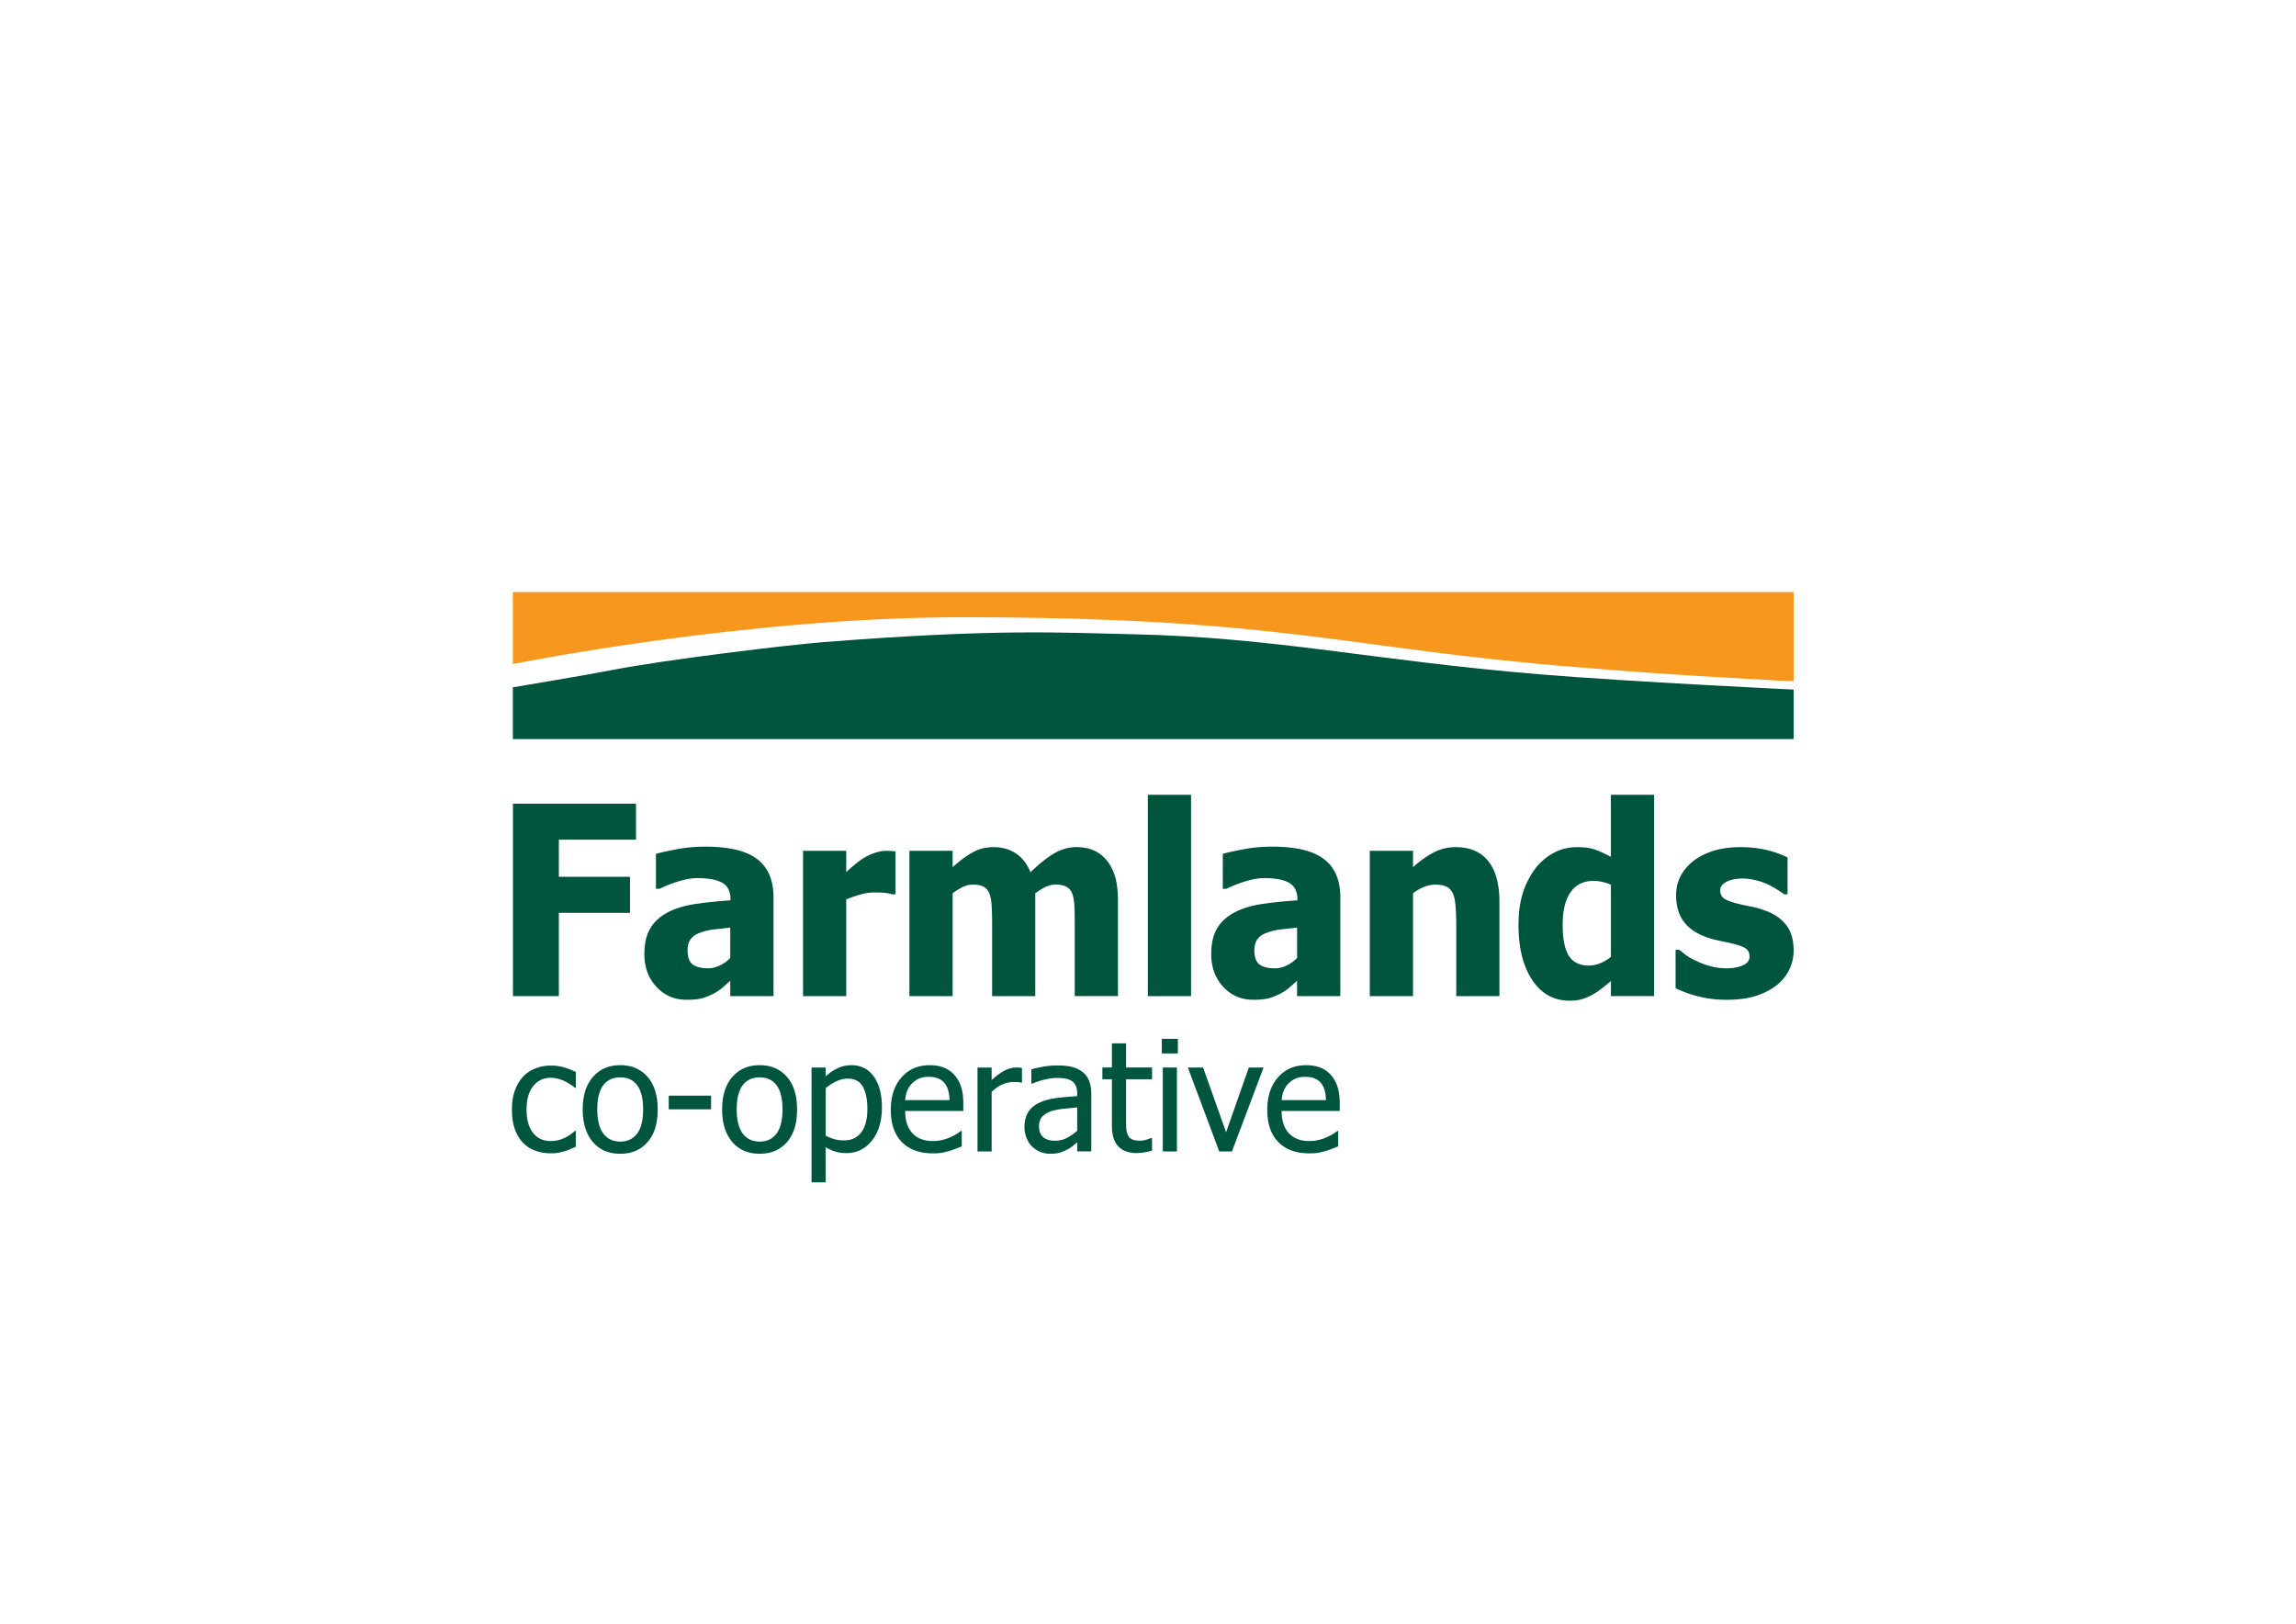 <svg version="1.1" id="Layer_1" xmlns="http://www.w3.org/2000/svg" x="0" y="0" viewBox="0 0 841.89 595.28" xml:space="preserve"><style type="text/css">.st0{fill:#00553d}</style><path class="st0" d="M202.06 422.82c-2.11 0-4.05-.33-5.81-.98-1.76-.65-3.28-1.64-4.54-2.96-1.27-1.32-2.25-2.99-2.95-5-.7-2.01-1.05-4.38-1.05-7.09 0-2.7.36-5.03 1.09-7 .72-1.96 1.69-3.62 2.9-4.95 1.21-1.34 2.72-2.37 4.53-3.1 1.81-.72 3.75-1.09 5.82-1.09 1.69 0 3.32.24 4.89.71 1.57.48 2.97 1.03 4.2 1.65v5.81h-.3c-.37-.31-.84-.67-1.42-1.07s-1.28-.82-2.11-1.24c-.72-.37-1.56-.69-2.53-.96-.97-.28-1.91-.41-2.81-.41-2.68 0-4.83 1.02-6.46 3.05s-2.44 4.9-2.44 8.61c0 3.63.78 6.46 2.35 8.49 1.57 2.03 3.75 3.04 6.54 3.04 1.69 0 3.29-.35 4.82-1.04 1.52-.7 2.87-1.6 4.05-2.7h.3v5.81c-.51.24-1.16.53-1.93.87-.77.34-1.47.59-2.09.76-.88.26-1.67.46-2.37.6-.68.12-1.58.19-2.68.19zM241.16 406.76c0 5.18-1.25 9.18-3.75 11.99-2.5 2.82-5.82 4.23-9.97 4.23-4.28 0-7.64-1.46-10.09-4.36-2.45-2.91-3.68-6.86-3.68-11.86 0-5.14 1.26-9.13 3.79-11.98 2.52-2.85 5.85-4.27 9.98-4.27 4.15 0 7.47 1.42 9.97 4.25 2.5 2.85 3.75 6.84 3.75 12zm-5.34 0c0-3.98-.73-6.94-2.18-8.88-1.45-1.94-3.52-2.9-6.2-2.9-2.7 0-4.78.97-6.24 2.9-1.46 1.94-2.19 4.9-2.19 8.88 0 3.86.73 6.78 2.19 8.77 1.46 1.99 3.54 2.99 6.24 2.99 2.66 0 4.72-.98 6.18-2.93 1.47-1.96 2.2-4.9 2.2-8.83zM260.74 406.68h-15.53v-4.99h15.53v4.99zM292.27 406.76c0 5.18-1.25 9.17-3.74 11.99-2.5 2.82-5.82 4.23-9.97 4.23-4.28 0-7.64-1.46-10.09-4.36-2.45-2.91-3.68-6.86-3.68-11.86 0-5.14 1.26-9.13 3.79-11.98 2.52-2.85 5.85-4.27 9.98-4.27 4.15 0 7.47 1.42 9.97 4.25 2.49 2.85 3.74 6.84 3.74 12zm-5.34 0c0-3.98-.73-6.94-2.17-8.88-1.45-1.94-3.52-2.9-6.2-2.9-2.7 0-4.78.97-6.24 2.9-1.46 1.94-2.19 4.9-2.19 8.88 0 3.86.73 6.78 2.19 8.77 1.46 1.99 3.54 2.99 6.24 2.99 2.66 0 4.72-.98 6.18-2.93 1.46-1.96 2.19-4.9 2.19-8.83zM323.38 405.94c0 5.12-1.23 9.2-3.68 12.24-2.45 3.04-5.55 4.56-9.29 4.56-1.52 0-2.87-.18-4.05-.53-1.17-.35-2.38-.89-3.61-1.62v12.89h-5.18v-42.1h5.18v3.22c1.28-1.16 2.71-2.13 4.28-2.91 1.57-.78 3.28-1.17 5.14-1.17 3.52 0 6.27 1.39 8.25 4.19 1.98 2.78 2.96 6.53 2.96 11.23zm-5.34.57c0-3.51-.56-6.23-1.68-8.16-1.12-1.94-2.94-2.91-5.45-2.91-1.47 0-2.89.33-4.25.98-1.37.65-2.67 1.49-3.9 2.52v17.43c1.36.66 2.52 1.11 3.48 1.35s2.07.36 3.32.36c2.68 0 4.76-.98 6.25-2.95 1.49-1.96 2.23-4.83 2.23-8.62zM342.11 422.84c-4.9 0-8.7-1.38-11.41-4.14-2.71-2.76-4.06-6.69-4.06-11.77 0-5.01 1.31-9 3.94-11.96 2.63-2.97 6.06-4.45 10.3-4.45 1.91 0 3.6.27 5.07.82 1.47.55 2.76 1.42 3.86 2.59 1.1 1.18 1.95 2.61 2.53 4.31.59 1.7.88 3.78.88 6.24v2.81h-21.31c0 3.58.9 6.31 2.7 8.21 1.8 1.89 4.29 2.83 7.46 2.83 1.14 0 2.25-.13 3.35-.38 1.09-.26 2.08-.59 2.96-.99.94-.42 1.73-.83 2.37-1.22.64-.4 1.17-.77 1.6-1.12h.3v5.65c-.6.24-1.36.54-2.26.89-.9.36-1.71.64-2.42.84-1.01.28-1.92.49-2.74.63-.84.14-1.87.21-3.12.21zm6.06-19.52c-.04-1.4-.2-2.6-.5-3.61-.29-1.01-.72-1.86-1.27-2.56a5.775 5.775 0 00-2.33-1.76c-.95-.4-2.12-.61-3.51-.61-1.38 0-2.55.21-3.51.62-.96.41-1.84 1.02-2.63 1.8-.77.81-1.36 1.7-1.76 2.69-.4.98-.66 2.12-.77 3.43h16.28zM374.74 396.93h-.28a5.98 5.98 0 00-1.22-.21c-.43-.03-.95-.04-1.56-.04-1.4 0-2.78.3-4.16.91-1.38.6-2.68 1.51-3.91 2.7v21.84h-5.18v-30.76h5.18v4.57c1.89-1.67 3.54-2.85 4.94-3.54 1.4-.69 2.77-1.03 4.09-1.03.53 0 .93.01 1.2.04.27.03.56.07.89.12v5.4zM394.98 418.85c-.42.31-.99.75-1.69 1.31-.71.56-1.39 1.01-2.05 1.33-.92.48-1.8.85-2.66 1.1-.85.26-2.05.39-3.6.39-1.26 0-2.47-.24-3.61-.71a9.306 9.306 0 01-3-2.01c-.83-.84-1.49-1.89-1.98-3.13-.5-1.24-.74-2.55-.74-3.92 0-2.13.45-3.94 1.35-5.44.9-1.5 2.32-2.69 4.27-3.57 1.73-.79 3.76-1.34 6.11-1.64 2.35-.3 4.88-.53 7.6-.68v-.99c0-1.21-.19-2.19-.55-2.93-.37-.74-.88-1.32-1.54-1.72-.66-.42-1.47-.7-2.42-.84s-1.94-.21-2.94-.21c-1.19 0-2.6.18-4.21.54-1.62.36-3.23.88-4.85 1.55h-.3v-5.26c.95-.28 2.32-.58 4.1-.91 1.78-.33 3.54-.5 5.29-.5 2.11 0 3.89.16 5.34.5 1.45.33 2.75.93 3.91 1.79 1.12.85 1.96 1.94 2.51 3.28.55 1.34.83 2.97.83 4.9v21.04H395v-3.27zm0-4.3v-8.54c-1.23.11-2.79.26-4.67.46-1.88.19-3.4.46-4.56.81-1.38.42-2.52 1.07-3.42 1.94-.9.87-1.35 2.09-1.35 3.65 0 1.76.5 3.09 1.49 3.99.99.9 2.44 1.35 4.35 1.35 1.63 0 3.11-.35 4.43-1.06 1.33-.7 2.57-1.57 3.73-2.6zM416.7 422.73c-2.83 0-5.03-.8-6.61-2.41s-2.37-4.15-2.37-7.62v-17.04h-3.5v-4.3h3.5v-8.84h5.18v8.84h9.53v4.3h-9.53v14.62c0 1.56.03 2.76.08 3.61.06.84.27 1.63.63 2.37.31.64.82 1.13 1.51 1.45.7.32 1.64.48 2.84.48.84 0 1.66-.12 2.45-.38.79-.25 1.36-.45 1.71-.62h.3v4.65c-.97.28-1.96.49-2.96.65-.99.16-1.91.24-2.76.24zM431.9 386.22h-5.89v-5.37h5.89v5.37zm-.35 35.91h-5.18v-30.76h5.18v30.76zM463.32 391.37l-11.59 30.76h-4.66l-11.51-30.76h5.59l8.43 23.73 8.34-23.73h5.4zM480.15 422.84c-4.9 0-8.71-1.38-11.41-4.14-2.71-2.76-4.06-6.69-4.06-11.77 0-5.01 1.31-9 3.94-11.96 2.62-2.97 6.06-4.45 10.3-4.45 1.91 0 3.6.27 5.07.82 1.47.55 2.75 1.42 3.85 2.59 1.1 1.18 1.95 2.61 2.53 4.31.59 1.7.88 3.78.88 6.24v2.81h-21.31c0 3.58.9 6.31 2.7 8.21 1.8 1.89 4.29 2.83 7.46 2.83 1.14 0 2.25-.13 3.35-.38 1.09-.26 2.08-.59 2.96-.99.93-.42 1.72-.83 2.37-1.22.64-.4 1.18-.77 1.6-1.12h.3v5.65c-.61.24-1.36.54-2.26.89-.9.36-1.71.64-2.43.84-1.01.28-1.92.49-2.74.63-.82.14-1.86.21-3.1.21zm6.06-19.52c-.04-1.4-.2-2.6-.5-3.61-.29-1.01-.72-1.86-1.27-2.56-.6-.77-1.38-1.36-2.32-1.76-.95-.4-2.12-.61-3.51-.61-1.38 0-2.55.21-3.51.62-.96.41-1.84 1.02-2.63 1.8-.77.81-1.36 1.7-1.76 2.69-.4.98-.66 2.12-.77 3.43h16.27z"/><g><path class="st0" d="M233.21 307.84h-28.29v13.6H231v13.22h-26.08v30.53h-16.83v-70.56h45.12v13.21M267.77 351.19v-11.1c-2.64.26-4.79.52-6.45.7-1.64.24-3.26.62-4.84 1.24-1.38.49-2.45 1.27-3.22 2.28-.77 1.04-1.14 2.41-1.14 4.12 0 2.52.63 4.23 1.9 5.16 1.29.94 3.17 1.41 5.65 1.41 1.35 0 2.78-.34 4.22-1.02 1.44-.64 2.73-1.57 3.88-2.79m0 8.34c-1.05.96-2.03 1.79-2.86 2.57-.86.75-2 1.5-3.43 2.28-1.41.7-2.77 1.25-4.12 1.61-1.33.34-3.17.54-5.58.54-4.46 0-8.13-1.58-11.08-4.74-2.94-3.16-4.42-7.15-4.42-11.97 0-3.97.74-7.16 2.25-9.59 1.48-2.44 3.63-4.35 6.44-5.81 2.85-1.45 6.24-2.46 10.17-3.03 3.96-.57 8.17-1.01 12.73-1.32v-.29c0-2.95-1.02-5.03-3.07-6.15-2.03-1.16-5.11-1.71-9.18-1.71-1.84 0-4.02.36-6.49 1.09-2.47.73-4.89 1.66-7.26 2.83h-1.35v-12.8c1.57-.47 4.11-1.01 7.58-1.69 3.49-.65 7-.96 10.57-.96 8.69 0 15.02 1.53 19 4.59 3.95 3.03 5.96 7.7 5.96 13.98v36.23h-15.86v-5.66zM328.37 327.86h-1.32c-.6-.24-1.45-.39-2.59-.52-1.14-.11-2.38-.15-3.75-.15-1.62 0-3.38.23-5.15.72a53.34 53.34 0 00-5.26 1.82v35.46h-15.84v-53.27h15.84v7.81c.7-.7 1.72-1.58 2.97-2.64 1.27-1.04 2.42-1.89 3.46-2.54 1.14-.7 2.45-1.32 3.96-1.84 1.51-.52 2.91-.78 4.28-.78.5 0 1.07.03 1.68.06.63.02 1.2.08 1.72.13v15.74M394.08 365.19v-26.57c0-2.64-.02-4.85-.13-6.63-.1-1.82-.36-3.27-.8-4.44-.44-1.14-1.17-1.94-2.11-2.46-.96-.52-2.29-.78-4.01-.78-1.21 0-2.39.26-3.57.8-1.17.58-2.47 1.36-3.85 2.36v37.72h-15.82v-26.57c0-2.59-.08-4.8-.17-6.61-.12-1.82-.4-3.29-.84-4.46-.44-1.14-1.16-1.94-2.1-2.46-.98-.52-2.28-.78-3.96-.78-1.31 0-2.58.31-3.81.93-1.24.62-2.45 1.38-3.6 2.23v37.72h-15.85v-53.27h15.85v5.99c2.59-2.33 5.01-4.12 7.3-5.39 2.29-1.3 4.87-1.95 7.73-1.95 3.07 0 5.81.75 8.16 2.3 2.35 1.55 4.13 3.87 5.37 6.92 3.03-2.98 5.89-5.26 8.56-6.87 2.7-1.58 5.44-2.36 8.22-2.36 2.32 0 4.45.38 6.3 1.16 1.85.81 3.44 1.98 4.73 3.55 1.43 1.71 2.47 3.73 3.19 6.09.72 2.33 1.06 5.42 1.06 9.2v34.61h-15.85M420.89 291.39h15.84v73.8h-15.84zM475.62 351.19v-11.1c-2.68.26-4.81.52-6.48.7-1.65.24-3.24.62-4.82 1.24-1.41.49-2.47 1.27-3.25 2.29-.73 1.03-1.12 2.41-1.12 4.12 0 2.52.65 4.23 1.9 5.16 1.27.94 3.16 1.41 5.64 1.41 1.38 0 2.79-.34 4.22-1.02 1.44-.65 2.71-1.58 3.91-2.8m0 8.34c-1.07.96-2.02 1.79-2.88 2.57-.85.75-2.01 1.5-3.45 2.28-1.41.7-2.78 1.25-4.1 1.61-1.3.34-3.2.54-5.57.54-4.45 0-8.15-1.58-11.08-4.74-2.93-3.16-4.4-7.15-4.4-11.97 0-3.97.72-7.16 2.23-9.59 1.49-2.44 3.65-4.35 6.46-5.81 2.81-1.45 6.23-2.46 10.13-3.03 3.96-.57 8.22-1.01 12.78-1.32v-.29c0-2.95-1.05-5.03-3.1-6.15-2.01-1.16-5.1-1.71-9.17-1.71-1.87 0-4.02.36-6.5 1.09-2.48.73-4.9 1.66-7.27 2.83h-1.33v-12.8c1.57-.47 4.09-1.01 7.58-1.69 3.46-.65 6.97-.96 10.53-.96 8.7 0 15.05 1.53 19 4.59 3.99 3.03 5.98 7.7 5.98 13.98v36.23h-15.85v-5.66zM549.8 365.19h-15.82V338.8c0-2.15-.1-4.3-.24-6.43-.17-2.13-.5-3.71-.96-4.71-.53-1.19-1.29-2.05-2.34-2.56-1.04-.52-2.39-.78-4.13-.78-1.29 0-2.59.23-3.94.75-1.33.49-2.74 1.29-4.25 2.41v37.72h-15.85v-53.27h15.85v5.99c2.6-2.33 5.13-4.12 7.57-5.39 2.45-1.3 5.16-1.95 8.12-1.95 5.21 0 9.15 1.71 11.88 5.1 2.76 3.45 4.11 8.4 4.11 14.91v34.6M590.69 350.78v-26.39c-.78-.44-1.77-.75-3.04-1.04-1.29-.29-2.35-.41-3.27-.41-3.76 0-6.62 1.42-8.53 4.22-1.9 2.8-2.86 6.73-2.86 11.77 0 5.32.77 9.16 2.28 11.51 1.51 2.37 3.96 3.55 7.36 3.55 1.39 0 2.78-.29 4.18-.88 1.43-.57 2.72-1.35 3.88-2.33m15.85 14.41h-15.85v-5.55c-1.02.89-2.17 1.82-3.5 2.85-1.29 1.01-2.43 1.77-3.45 2.26-1.25.67-2.51 1.22-3.73 1.57-1.25.36-2.71.55-4.42.55-5.8 0-10.36-2.51-13.73-7.55-3.37-5.05-5.06-11.79-5.06-20.19 0-4.67.58-8.71 1.72-12.13 1.14-3.43 2.73-6.39 4.73-8.94 1.84-2.3 4.07-4.12 6.69-5.5 2.63-1.35 5.36-1.99 8.31-1.99 2.63 0 4.83.29 6.52.88 1.68.57 3.66 1.48 5.91 2.7v-22.76h15.85v73.8zM633.16 366.54c-3.7 0-7.21-.41-10.51-1.27-3.34-.86-6.05-1.87-8.25-3.01v-14.05h1.32c.73.59 1.6 1.25 2.54 1.98.96.69 2.29 1.45 3.98 2.22 1.46.7 3.12 1.32 4.95 1.81 1.83.52 3.81.78 5.96.78 2.19 0 4.14-.34 5.82-1.04 1.68-.7 2.55-1.8 2.55-3.3 0-1.21-.43-2.15-1.18-2.77-.8-.65-2.29-1.25-4.54-1.81-1.19-.32-2.69-.66-4.53-1.01-1.83-.4-3.44-.78-4.82-1.25-3.96-1.29-6.92-3.21-8.9-5.75-1.98-2.54-2.96-5.86-2.96-9.97a15 15 0 011.54-6.69c1.04-2.11 2.57-3.97 4.59-5.6 2.01-1.61 4.48-2.88 7.45-3.84 2.94-.94 6.28-1.4 10-1.4 3.54 0 6.81.37 9.77 1.09 2.97.76 5.48 1.66 7.51 2.7v13.51h-1.25c-.55-.44-1.39-1.02-2.55-1.74-1.17-.73-2.3-1.38-3.42-1.89-1.31-.62-2.74-1.14-4.38-1.53-1.65-.42-3.3-.63-4.97-.63-2.28 0-4.22.39-5.76 1.16-1.57.81-2.36 1.85-2.36 3.14 0 1.19.4 2.15 1.18 2.85.78.68 2.47 1.35 5.06 2.03 1.34.33 2.9.67 4.62 1.01 1.77.34 3.44.78 5.05 1.35 3.61 1.22 6.35 3.03 8.21 5.42 1.89 2.36 2.8 5.52 2.8 9.46 0 2.49-.55 4.87-1.67 7.1-1.1 2.26-2.7 4.15-4.68 5.71-2.19 1.65-4.74 2.96-7.65 3.86-2.91.9-6.44 1.37-10.52 1.37"/><path d="M188.05 243.46s84.44-17.16 164.72-17.16c118.1 0 140.45 11.56 225.82 18.33 36.62 3.11 67.9 4.49 69.75 4.67 3.56.31 9.34.39 9.34.39v-32.61H188.05v26.38" fill="#f8971d"/><path class="st0" d="M188.05 251.98v18.98h469.63v-18.15s-59.21-2.8-92.88-5.57c-61.05-5.05-96.81-13.53-148.96-14.7-26.36-.57-49.79-2.18-114.33 2.91-12.03.96-56.89 6.25-77.95 10.36-7.71 1.54-35.51 6.17-35.51 6.17"/></g></svg>